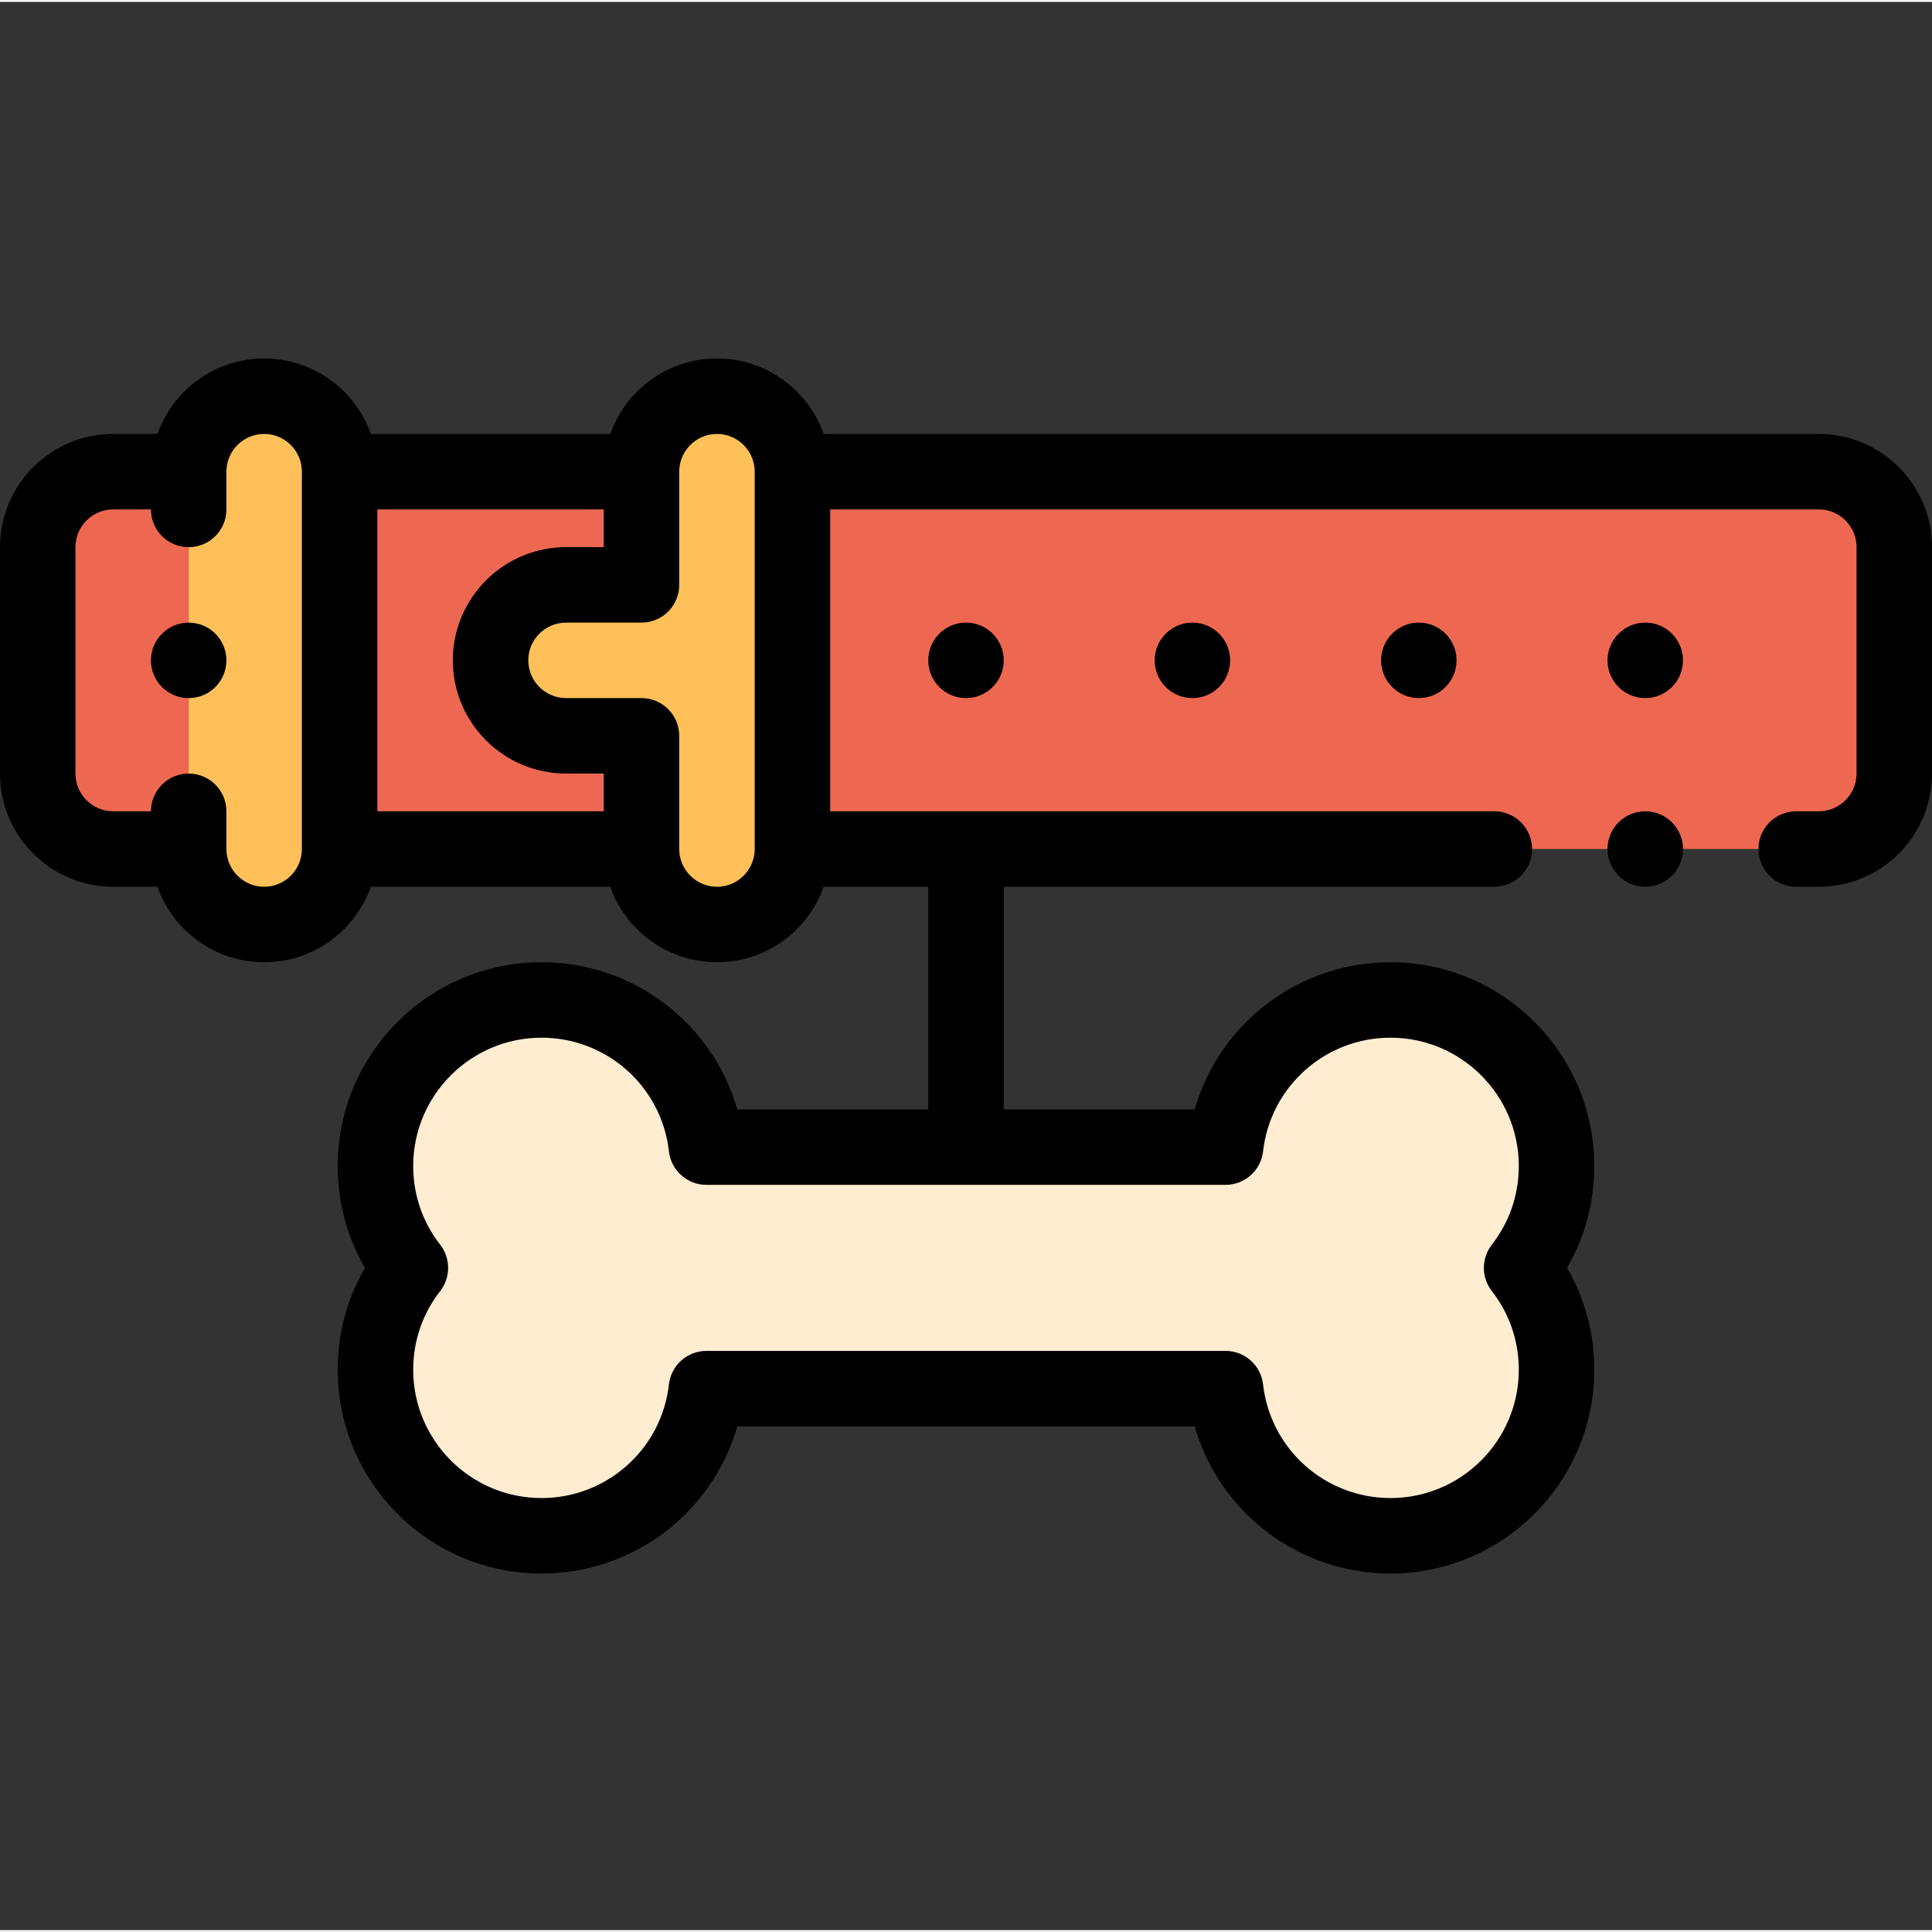<?xml version="1.0"?>
<svg xmlns="http://www.w3.org/2000/svg" height="512px" viewBox="0 -94 512 511" width="512px" class=""><rect x="0" y="-94" width="512" height="511" fill="#333333" stroke="none"/><g><g fill-rule="evenodd"><path d="m50 130.5v-100h-20c-11 0-20 9-20 20v60c0 11 9 20 20 20zm0 0" fill="#dca98a" data-original="#DCA98A" class="active-path" style="fill:#EE6851" data-old_color="#F3C42E"/><path d="m50 30.5v100c0 11 9 20 20 20s20-9 20-20v-100c0-11-9-20-20-20s-20 9-20 20zm0 0" fill="#ffc059" data-original="#FFC059"/><path d="m90 30.5v100h80.004v-30h-20c-11 0-20-9-20-20s9-20 20-20h20v-30zm0 0" fill="#dca98a" data-original="#DCA98A" class="active-path" style="fill:#EE6851" data-old_color="#F3C42E"/><path d="m130.004 80.5c0 11 9 20 20 20h20v30c0 11 9 20 20 20s20-9 20-20v-100c0-11-9-20-20-20s-20 9-20 20v30h-20c-11 0-20 9-20 20zm0 0" fill="#ffc059" data-original="#FFC059"/><path d="m210.004 30.5v100h271.996c11 0 20-9 20-20v-60c0-11-9-20-20-20zm0 0" fill="#dca98a" data-original="#DCA98A" class="active-path" style="fill:#EE6851" data-old_color="#F3C42E"/><path d="m403.242 241.5c5.801-7.453 9.258-16.82 9.258-27 0-24.301-19.699-44-44-44-22.609 0-41.234 17.055-43.715 39h-137.57c-2.48-21.945-21.105-39-43.715-39-24.301 0-44 19.699-44 44 0 10.18 3.457 19.547 9.258 27-5.801 7.457-9.258 16.824-9.258 27 0 24.301 19.699 44 44 44 22.609 0 41.234-17.051 43.715-39h137.57c2.48 21.949 21.105 39 43.715 39 24.301 0 44-19.699 44-44 0-10.176-3.457-19.543-9.258-27zm0 0" fill="#ffecd1" data-original="#FFECD1"/></g><path d="m482 20.5h-263.719c-4.125-11.641-15.242-20-28.277-20-13.039 0-24.152 8.359-28.281 20h-63.441c-4.129-11.641-15.242-20-28.281-20-13.035 0-24.152 8.359-28.277 20h-11.723c-16.543 0-30 13.457-30 30v60c0 16.543 13.457 30 30 30h11.723c4.129 11.641 15.242 20 28.277 20 13.039 0 24.152-8.359 28.281-20h63.441c4.129 11.641 15.246 20 28.281 20s24.152-8.359 28.281-20h27.715v59h-50.609c-6.535-22.758-27.461-39-51.891-39-29.777 0-54 24.227-54 54 0 9.629 2.477 18.836 7.219 27-4.742 8.168-7.219 17.375-7.219 27 0 29.777 24.223 54 54 54 24.426 0 45.355-16.238 51.891-39h121.219c6.535 22.762 27.465 39 51.891 39 29.773 0 54-24.223 54-54 0-9.625-2.477-18.832-7.219-27 4.742-8.164 7.219-17.371 7.219-27 0-29.773-24.227-54-54-54-24.43 0-45.355 16.242-51.891 39h-50.609v-59h130.008c5.523 0 10-4.477 10-10s-4.477-10-10-10h-176.004v-80h261.996c5.516 0 10 4.484 10 10v60c0 5.516-4.484 10-10 10h-5.992c-5.523 0-10 4.477-10 10s4.477 10 10 10h5.992c16.543 0 30-13.457 30-30v-60c0-16.543-13.457-30-30-30zm-157.215 199c5.086 0 9.363-3.82 9.938-8.875 1.941-17.172 16.461-30.125 33.777-30.125 18.75 0 34 15.254 34 34 0 7.637-2.473 14.852-7.148 20.859-2.812 3.609-2.812 8.672 0 12.285 4.676 6.008 7.148 13.223 7.148 20.855 0 18.75-15.25 34-34 34-17.312 0-31.836-12.949-33.777-30.125-.574-5.055-4.852-8.875-9.938-8.875h-137.57c-5.086 0-9.363 3.82-9.938 8.875-1.941 17.176-16.465 30.125-33.777 30.125-18.75 0-34-15.25-34-34 0-7.637 2.473-14.848 7.148-20.859 2.812-3.609 2.812-8.672 0-12.281-4.676-6.012-7.148-13.223-7.148-20.859 0-18.746 15.25-34 34-34 17.316 0 31.836 12.953 33.777 30.125.574 5.055 4.852 8.875 9.938 8.875zm-174.781-109h10v10h-60.004v-80h60.004v10h-10c-16.543 0-30 13.457-30 30s13.457 30 30 30zm-80.004 30c-5.512 0-10-4.484-10-10v-9.996c0-5.523-4.477-10-10-10-5.52 0-9.996 4.477-10 9.996h-10c-5.516 0-10-4.484-10-10v-60c0-5.516 4.484-10 10-10h10v.004c0 5.523 4.477 10 10 10s10-4.477 10-10v-10.004c0-5.516 4.488-10 10-10 5.516 0 10 4.484 10 10v100c0 5.512-4.484 10-10 10zm120.004 0c-5.516 0-10-4.484-10-10v-30c0-5.52-4.477-10-10-10h-20c-5.516 0-10-4.484-10-10s4.484-10 10-10h20c5.523 0 10-4.477 10-10v-30c0-5.516 4.484-10 10-10 5.512 0 10 4.484 10 10v100c0 5.512-4.484 10-10 10zm0 0" data-original="#000000" class="" style="fill:#000000" data-old_color="#EE6851"/><path d="m246 80.496v.008c0 5.523 4.477 9.996 10 9.996s10-4.48 10-10.004c0-5.523-4.477-10-10-10s-10 4.477-10 10zm0 0" data-original="#000000" class="" style="fill:#000000" data-old_color="#EE6851"/><path d="m306 80.496v.008c0 5.523 4.477 9.996 10 9.996s10-4.48 10-10.004c0-5.523-4.477-10-10-10s-10 4.477-10 10zm0 0" data-original="#000000" class="" style="fill:#000000" data-old_color="#EE6851"/><path d="m366.004 80.496v.008c0 5.523 4.477 9.996 10 9.996 5.523 0 10-4.48 10-10.004 0-5.523-4.477-10-10-10-5.523 0-10 4.477-10 10zm0 0" data-original="#000000" class="" style="fill:#000000" data-old_color="#EE6851"/><path d="m436.008 90.5c5.52 0 10-4.48 10-10.004 0-5.523-4.48-10-10-10-5.523 0-10 4.48-10 10v.008c0 5.523 4.477 9.996 10 9.996zm0 0" data-original="#000000" class="" style="fill:#000000" data-old_color="#EE6851"/><path d="m436.012 120.5h-.004c-5.523 0-9.996 4.477-9.996 10s4.477 10 10 10c5.523 0 10-4.477 10-10s-4.477-10-10-10zm0 0" data-original="#000000" class="" style="fill:#000000" data-old_color="#EE6851"/><path d="m50 70.504c-5.523 0-10 4.48-10 10.004 0 5.523 4.477 10 10 10s10-4.477 10-10v-.008c0-5.523-4.477-9.996-10-9.996zm0 0" data-original="#000000" class="" style="fill:#000000" data-old_color="#EE6851"/></g> </svg>
